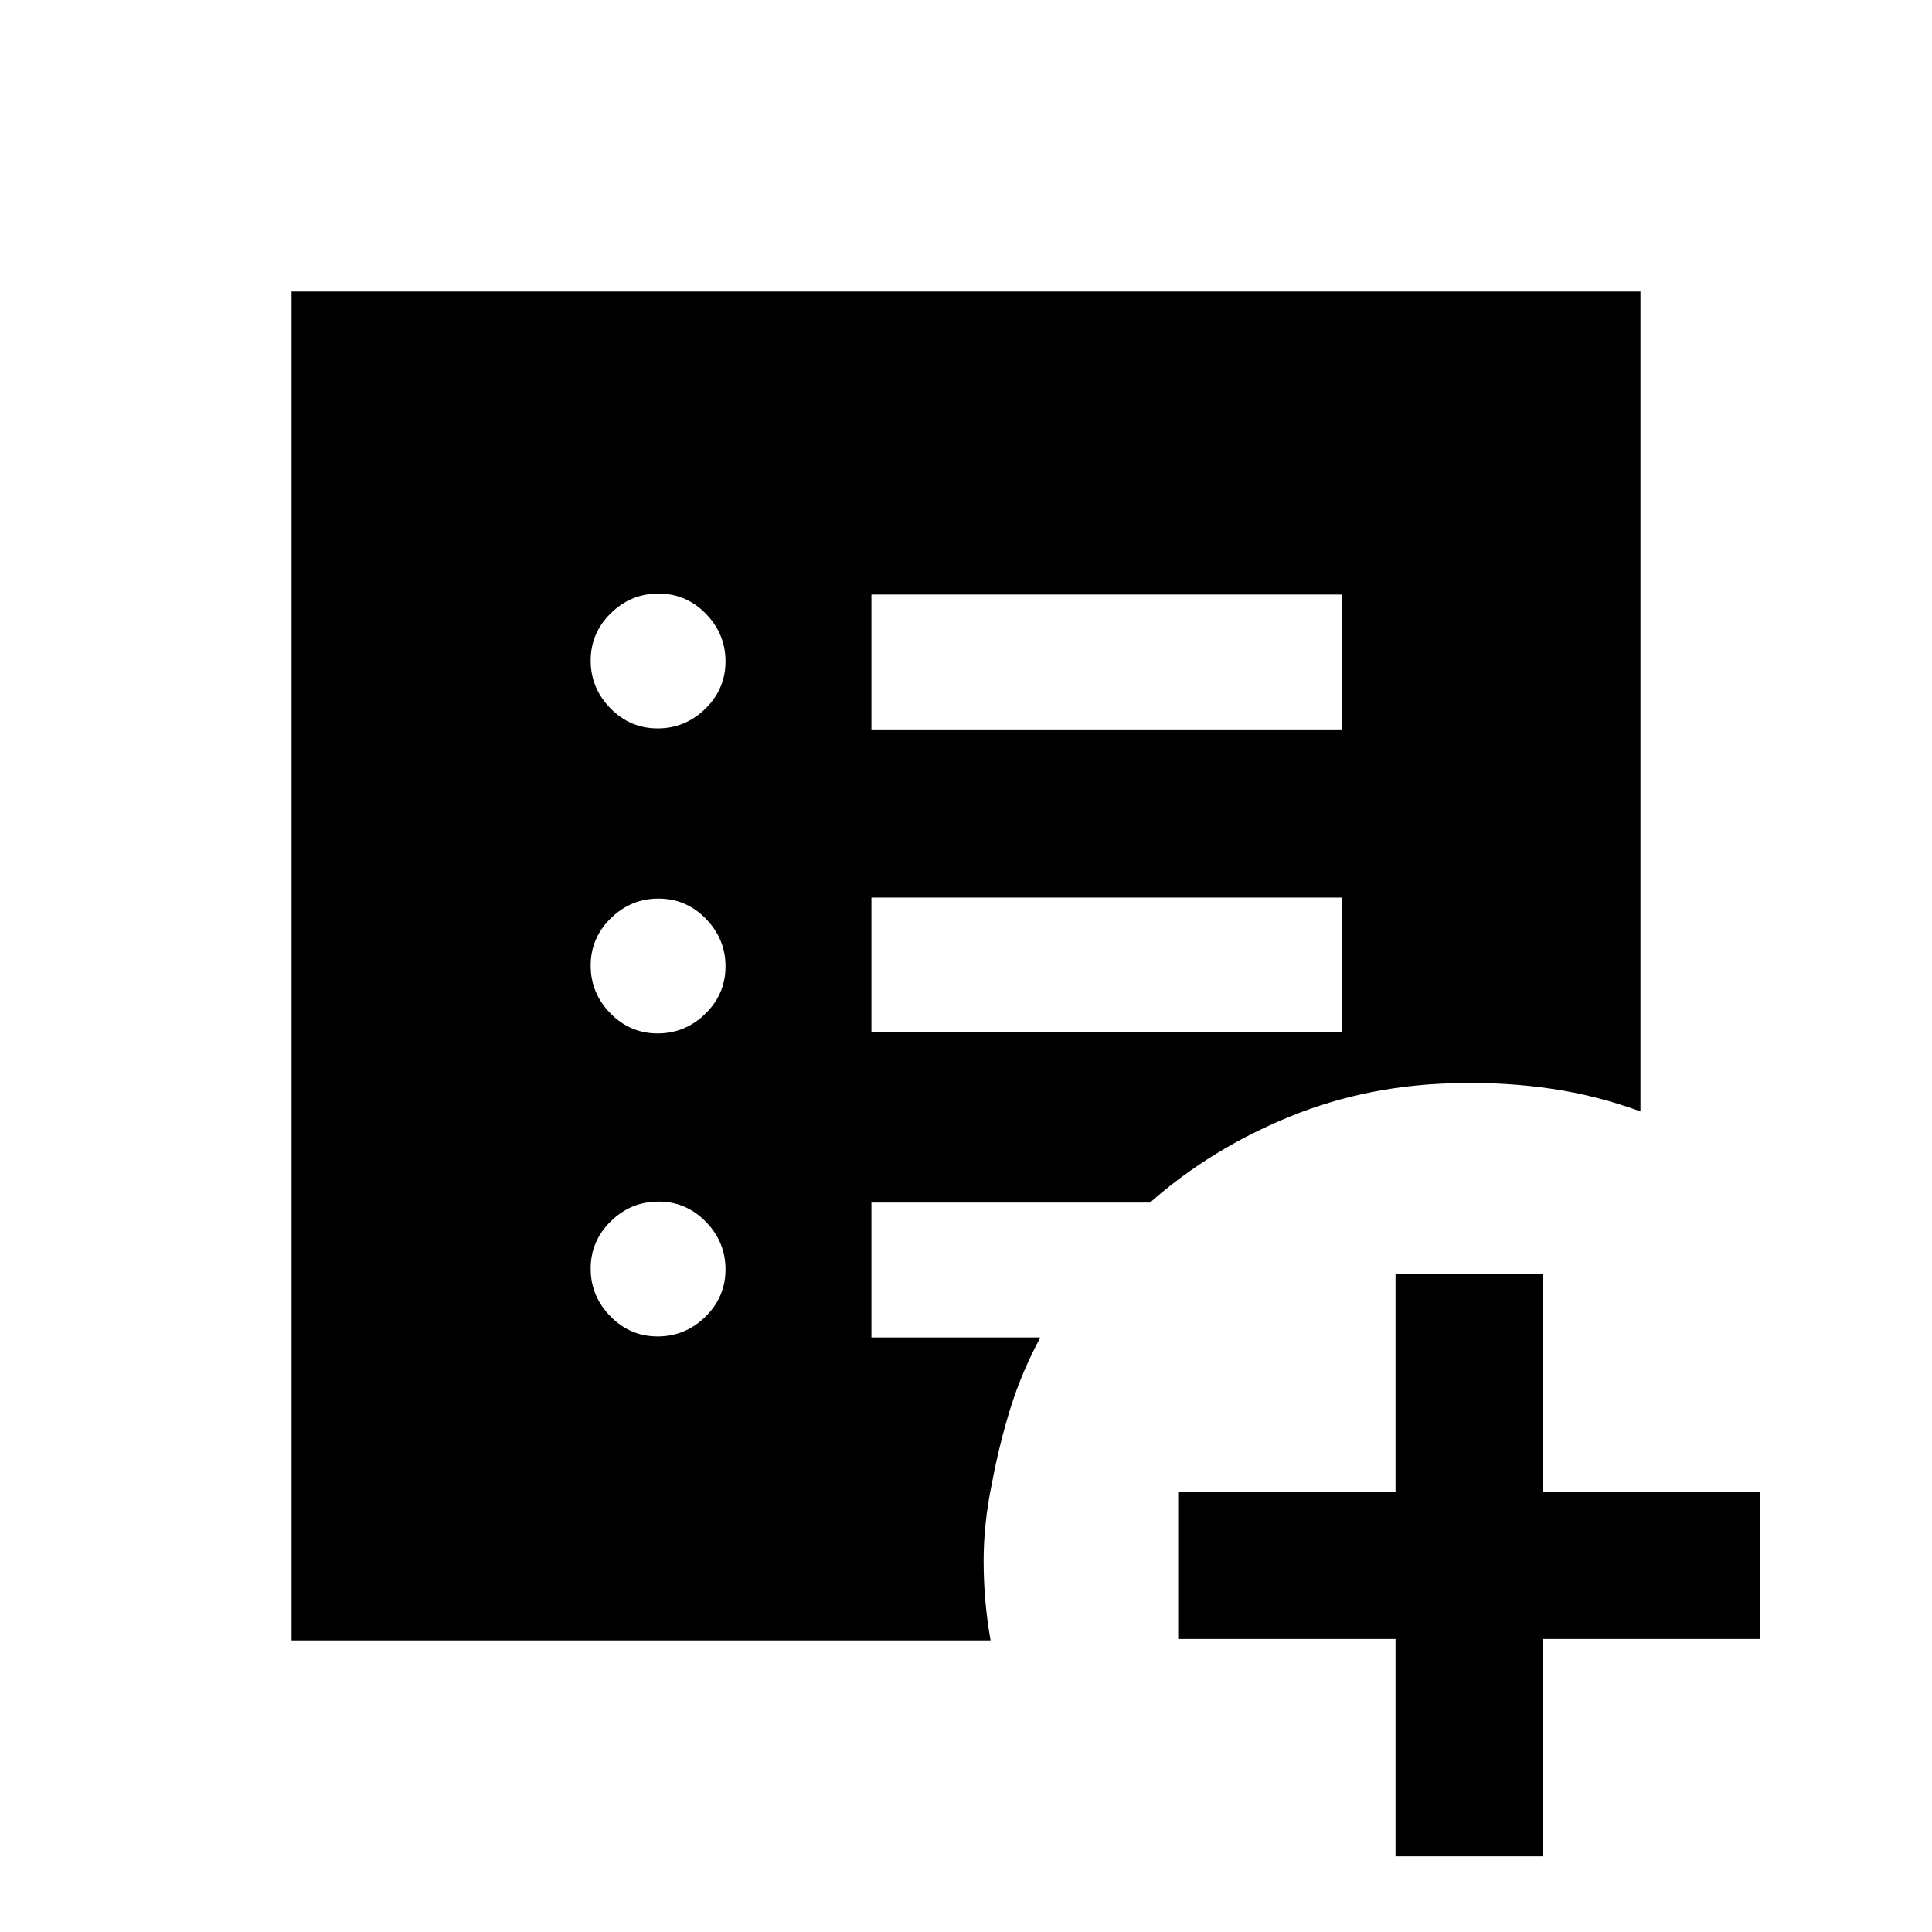 <svg xmlns="http://www.w3.org/2000/svg" height="20" viewBox="0 96 960 960" width="20"><path d="M693.435 1018.41V910.413h-108v-73.217h108v-108h73.217v108h108v73.217h-108v107.997h-73.217ZM326.789 760.065q13.711 0 23.711-9.789 10-9.79 10-23.5 0-13.711-9.789-23.711-9.79-10-23.5-10-13.711 0-23.711 9.79-10 9.789-10 23.5 0 13.71 9.789 23.71 9.79 10 23.5 10Zm0-150.565q13.711 0 23.711-9.789 10-9.79 10-23.5 0-13.711-9.789-23.711-9.79-10-23.5-10-13.711 0-23.711 9.789-10 9.79-10 23.5 0 13.711 9.789 23.711 9.79 10 23.5 10Zm0-151.565q13.711 0 23.711-9.79 10-9.789 10-23.5 0-13.71-9.789-23.71-9.79-10-23.5-10-13.711 0-23.711 9.789-10 9.79-10 23.5 0 13.711 9.789 23.711 9.79 10 23.5 10ZM433 609h234v-67H433v67Zm0-150.565h234v-67H433v67ZM144.869 911.131V240.869h670.262v407.392q-21.867-8.022-44.3-11.283-22.434-3.26-45.135-2.782-44.914.478-84.316 16.456-39.401 15.978-69.945 42.913H433v67h83.957q-9.218 17.09-14.805 34.947-5.587 17.858-9.282 37.618-4.174 19.87-4.114 39.287.06 19.416 3.462 38.714H144.869Z"/></svg>